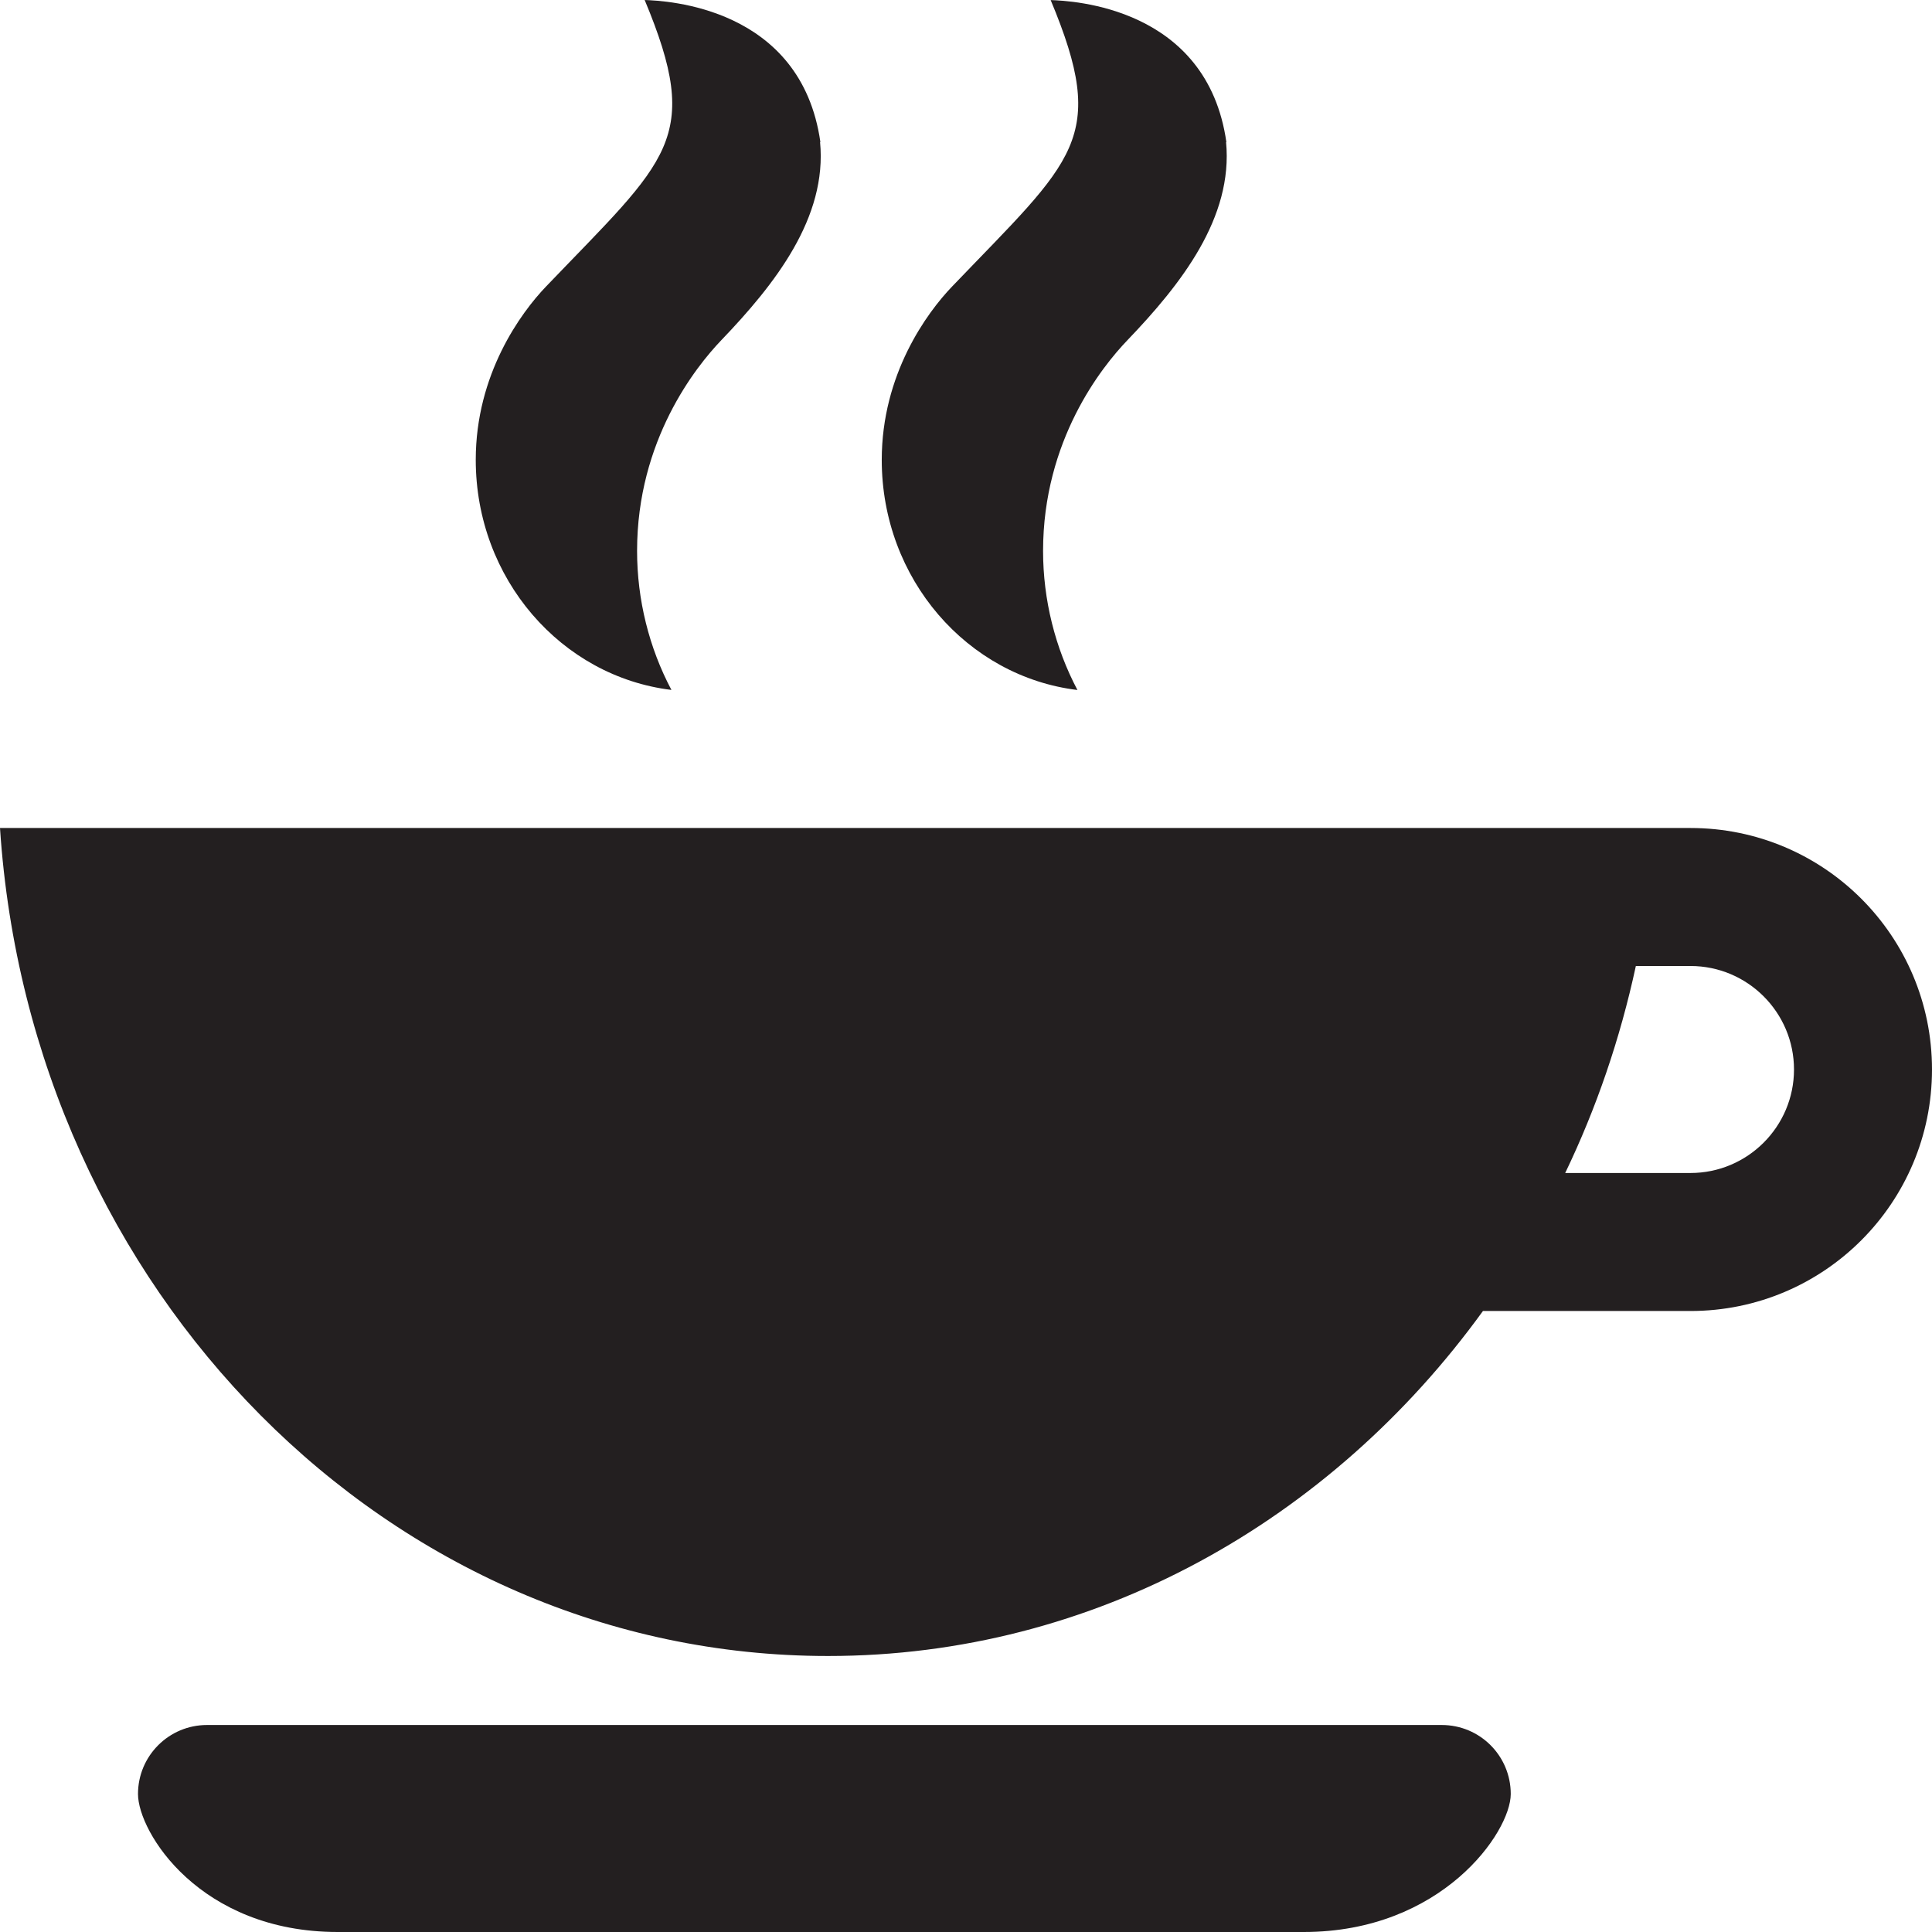 <?xml version="1.0" encoding="utf-8"?>
<svg version="1.1" id="Layer_1" xmlns="http://www.w3.org/2000/svg" xmlns:xlink="http://www.w3.org/1999/xlink" x="0px" y="0px" viewBox="0 0 28 28"
	 enable-background="new 0 0 28 28" xml:space="preserve">

		<g>
			<defs>
				<rect id="SVGID_1_" width="28" height="28"/>
			</defs>
			<clipPath id="SVGID_2_">
				<use xlink:href="#SVGID_1_"  overflow="visible"/>
			</clipPath>
			<path clip-path="url(#SVGID_2_)" fill="#231F20" d="M24.5,12H0c0.442,6.706,5.639,12,12,12c3.865,0,7.293-1.962,9.492-5H24.5
				c1.934,0,3.5-1.566,3.5-3.5S26.434,12,24.5,12 M24.5,17h-1.816c0.452-0.939,0.796-1.944,1.024-3H24.5c0.827,0,1.5,0.673,1.5,1.5
				C26,16.327,25.327,17,24.5,17"/>
			<path clip-path="url(#SVGID_2_)" fill="#231F20" d="M20.895,25H3c-0.552,0-1,0.447-1,1s0.895,2,2.895,2h14c2,0,3-1.447,3-2
				S21.448,25,20.895,25"/>
			<path clip-path="url(#SVGID_2_)" fill="#231F20" d="M9.731,9.999c-0.324-0.61-0.498-1.308-0.498-2.015
				c0-1.605,0.853-2.669,1.219-3.052c0.781-0.814,1.539-1.779,1.433-2.875l0.005,0.005C11.612,0.096,9.648,0.011,9.343,0
				c0.843,2.02,0.344,2.302-1.428,4.151c-0.367,0.382-1.02,1.274-1.02,2.513C6.895,8.389,8.135,9.805,9.731,9.999"/>
			<path clip-path="url(#SVGID_2_)" fill="#231F20" d="M15.615,10c-0.323-0.61-0.498-1.308-0.498-2.015
				c0-1.605,0.853-2.669,1.22-3.052c0.781-0.814,1.537-1.779,1.432-2.875l0.005,0.005c-0.278-1.966-2.242-2.051-2.547-2.062
				c0.843,2.019,0.344,2.302-1.428,4.151c-0.367,0.382-1.02,1.274-1.02,2.513C12.779,8.39,14.019,9.806,15.615,10"/>
		</g>

</svg>
